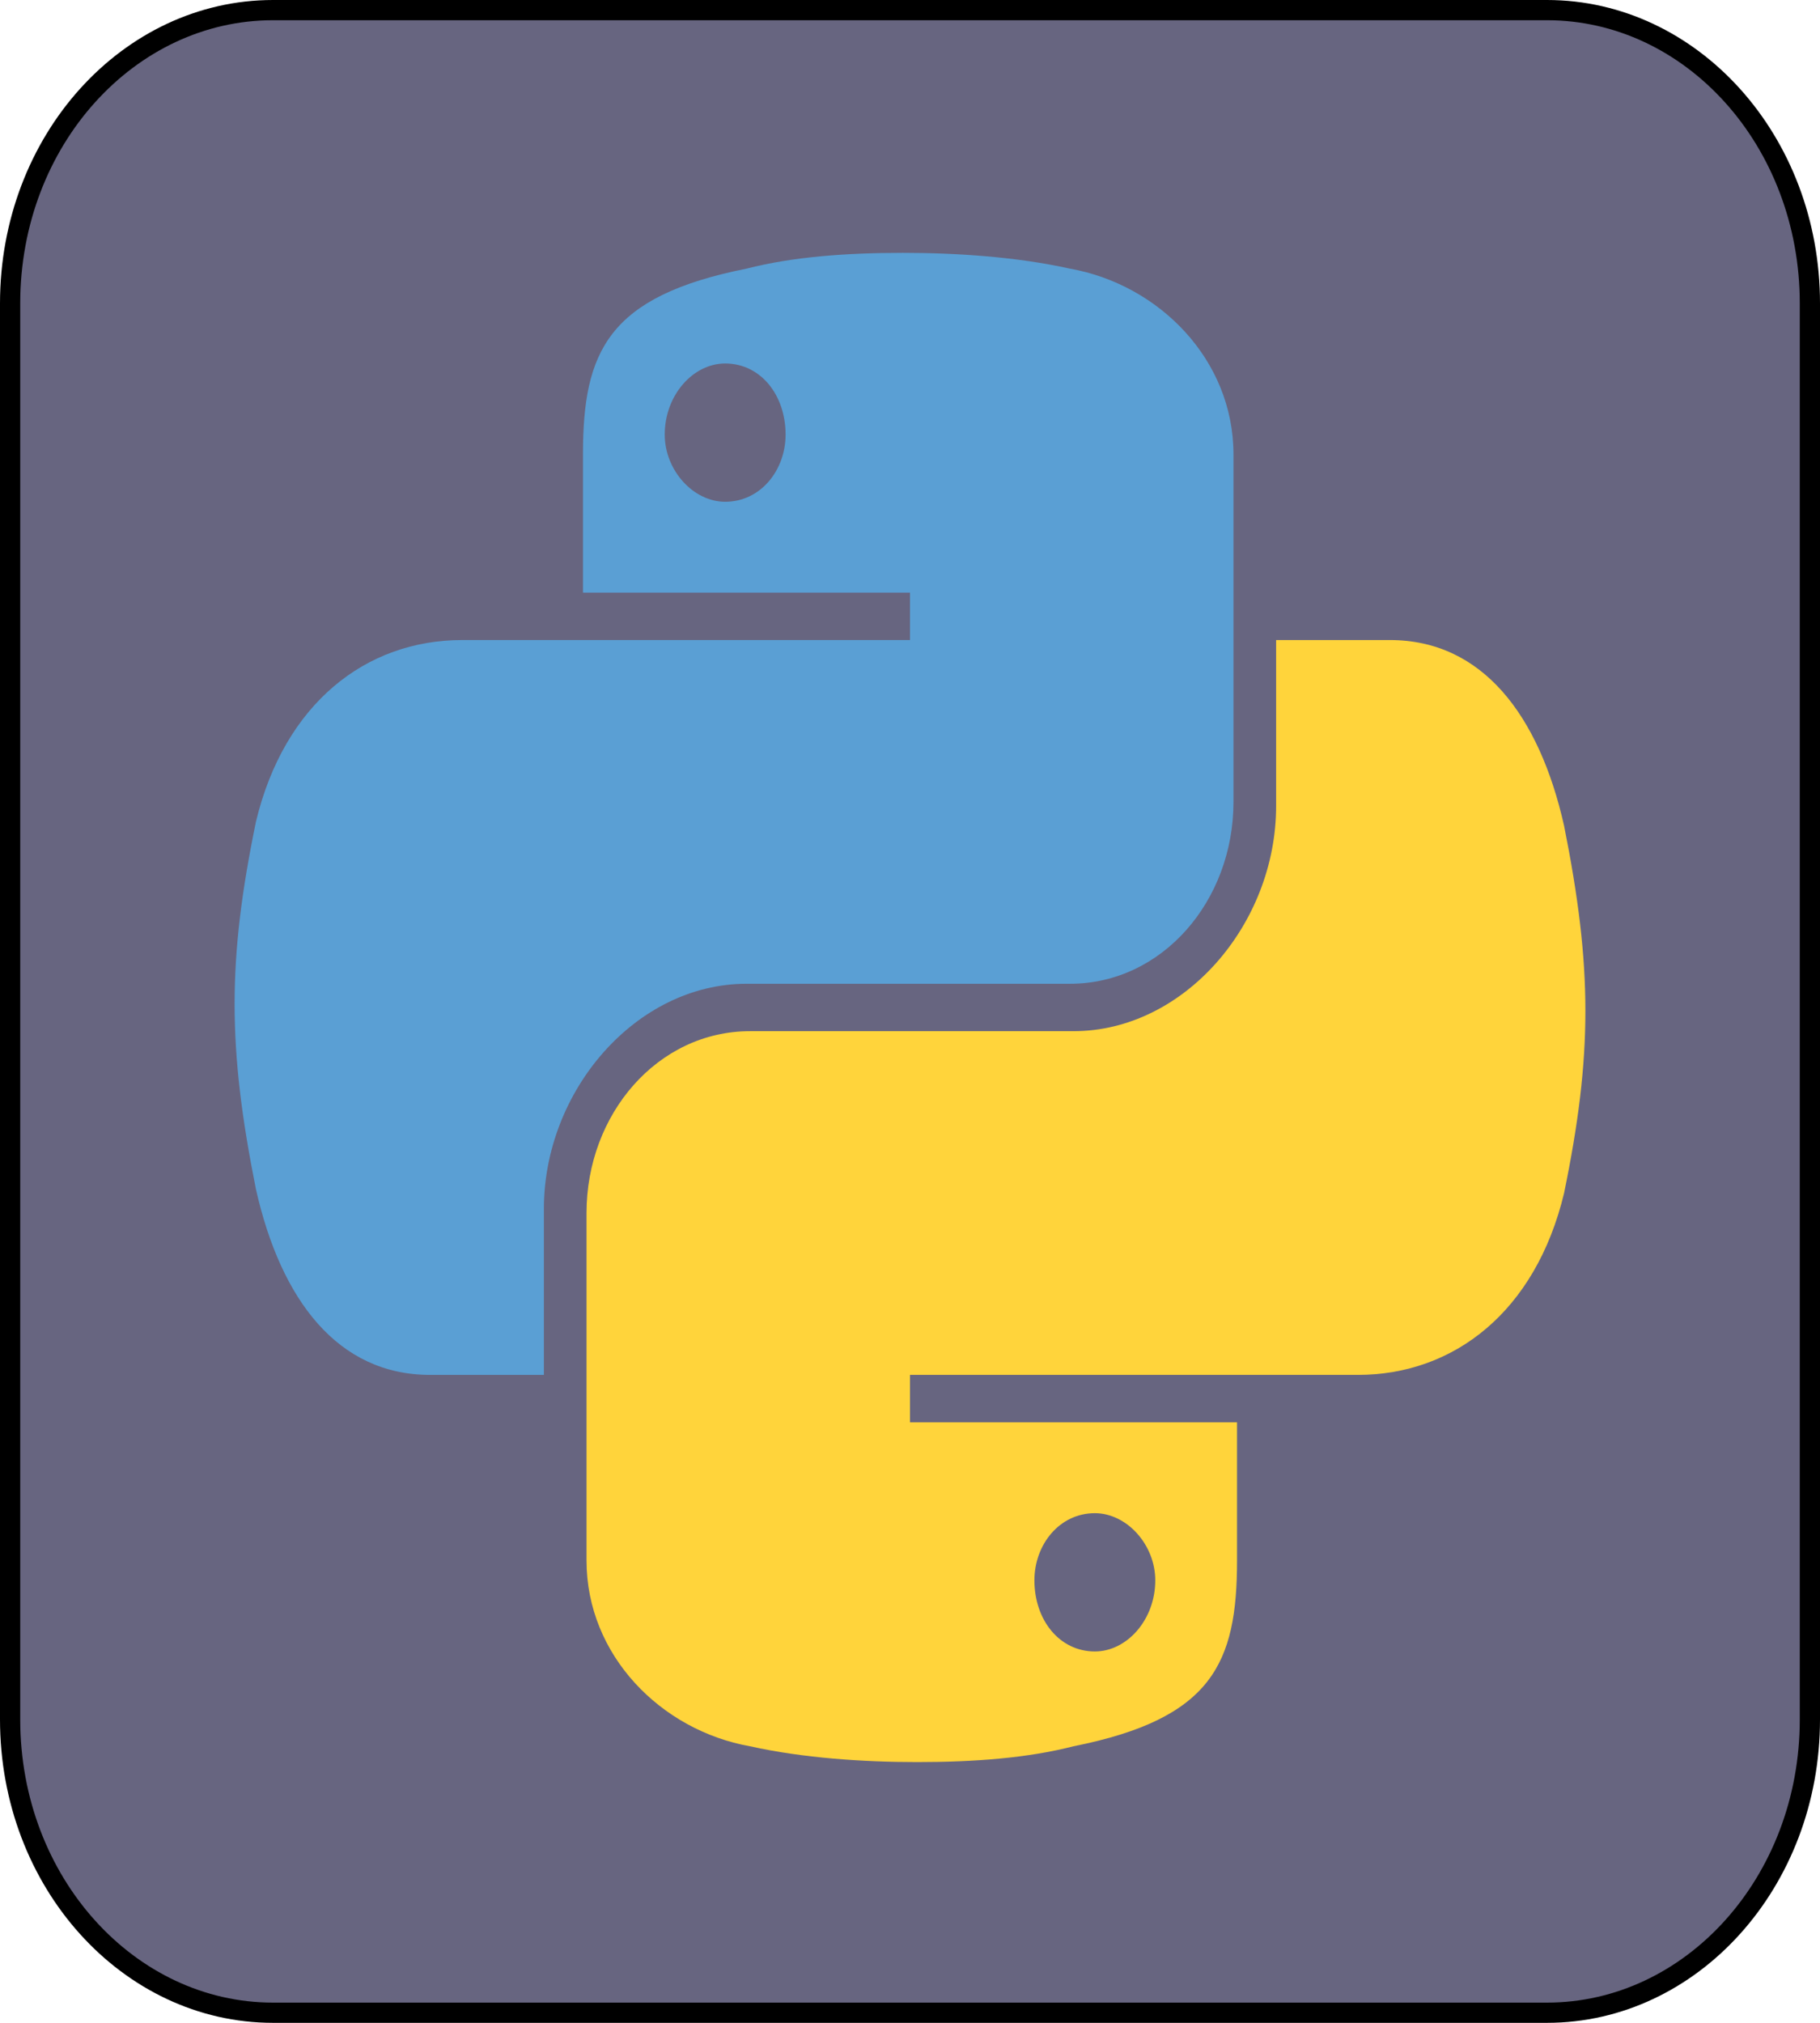 <svg width="90" height="100" viewBox="0 0 90 100" fill="none" xmlns="http://www.w3.org/2000/svg">
<g id="python 1" clip-path="url(#clip0_79031_317)">
<path id="Vector" d="M13.5 0.5H76.5C83.632 0.5 89.5 6.941 89.5 15V85C89.5 93.059 83.632 99.5 76.5 99.5H13.5C6.369 99.5 0.5 93.059 0.5 85V15C0.5 6.941 6.369 0.5 13.5 0.5Z" fill="#29264D" fill-opacity="0.71" stroke="black"/>
<g id="Group">
<path id="p" d="M44.648 12.5C41.836 12.5 39.199 12.695 36.914 13.281C30.059 14.648 28.828 17.383 28.828 22.461V29.297H45V31.641H22.852C18.105 31.641 14.062 34.766 12.656 40.625C11.25 47.461 11.25 51.758 12.656 58.789C13.887 64.258 16.699 67.969 21.27 67.969H26.895V59.766C26.895 53.906 31.465 48.633 36.914 48.633H52.91C57.48 48.633 60.996 44.531 60.996 39.648V22.461C60.996 17.773 57.305 14.062 52.91 13.281C50.273 12.695 47.285 12.5 44.648 12.5ZM35.859 17.969C37.617 17.969 38.848 19.531 38.848 21.484C38.848 23.242 37.617 24.805 35.859 24.805C34.277 24.805 32.871 23.242 32.871 21.484C32.871 19.531 34.277 17.969 35.859 17.969Z" fill="#5A9FD4"/>
</g>
<path id="p_2" d="M45.352 87.109C48.164 87.109 50.801 86.914 53.086 86.328C59.941 84.961 61.172 82.227 61.172 77.148V70.312H45V67.969H67.148C71.894 67.969 75.938 64.844 77.344 58.984C78.75 52.148 78.75 47.852 77.344 40.82C76.113 35.352 73.301 31.641 68.731 31.641H63.105V39.844C63.105 45.703 58.535 50.977 53.086 50.977L37.09 50.977C32.52 50.977 29.004 55.078 29.004 59.961V77.148C29.004 81.836 32.695 85.547 37.09 86.328C39.727 86.914 42.715 87.109 45.352 87.109ZM54.141 81.641C52.383 81.641 51.152 80.078 51.152 78.125C51.152 76.367 52.383 74.805 54.141 74.805C55.723 74.805 57.129 76.367 57.129 78.125C57.129 80.078 55.723 81.641 54.141 81.641Z" fill="#FFD43B"/>
</g>
<defs>
<clipPath id="clip0_79031_317">
<rect width="90" height="100" fill="white"/>
</clipPath>
</defs>
</svg>

